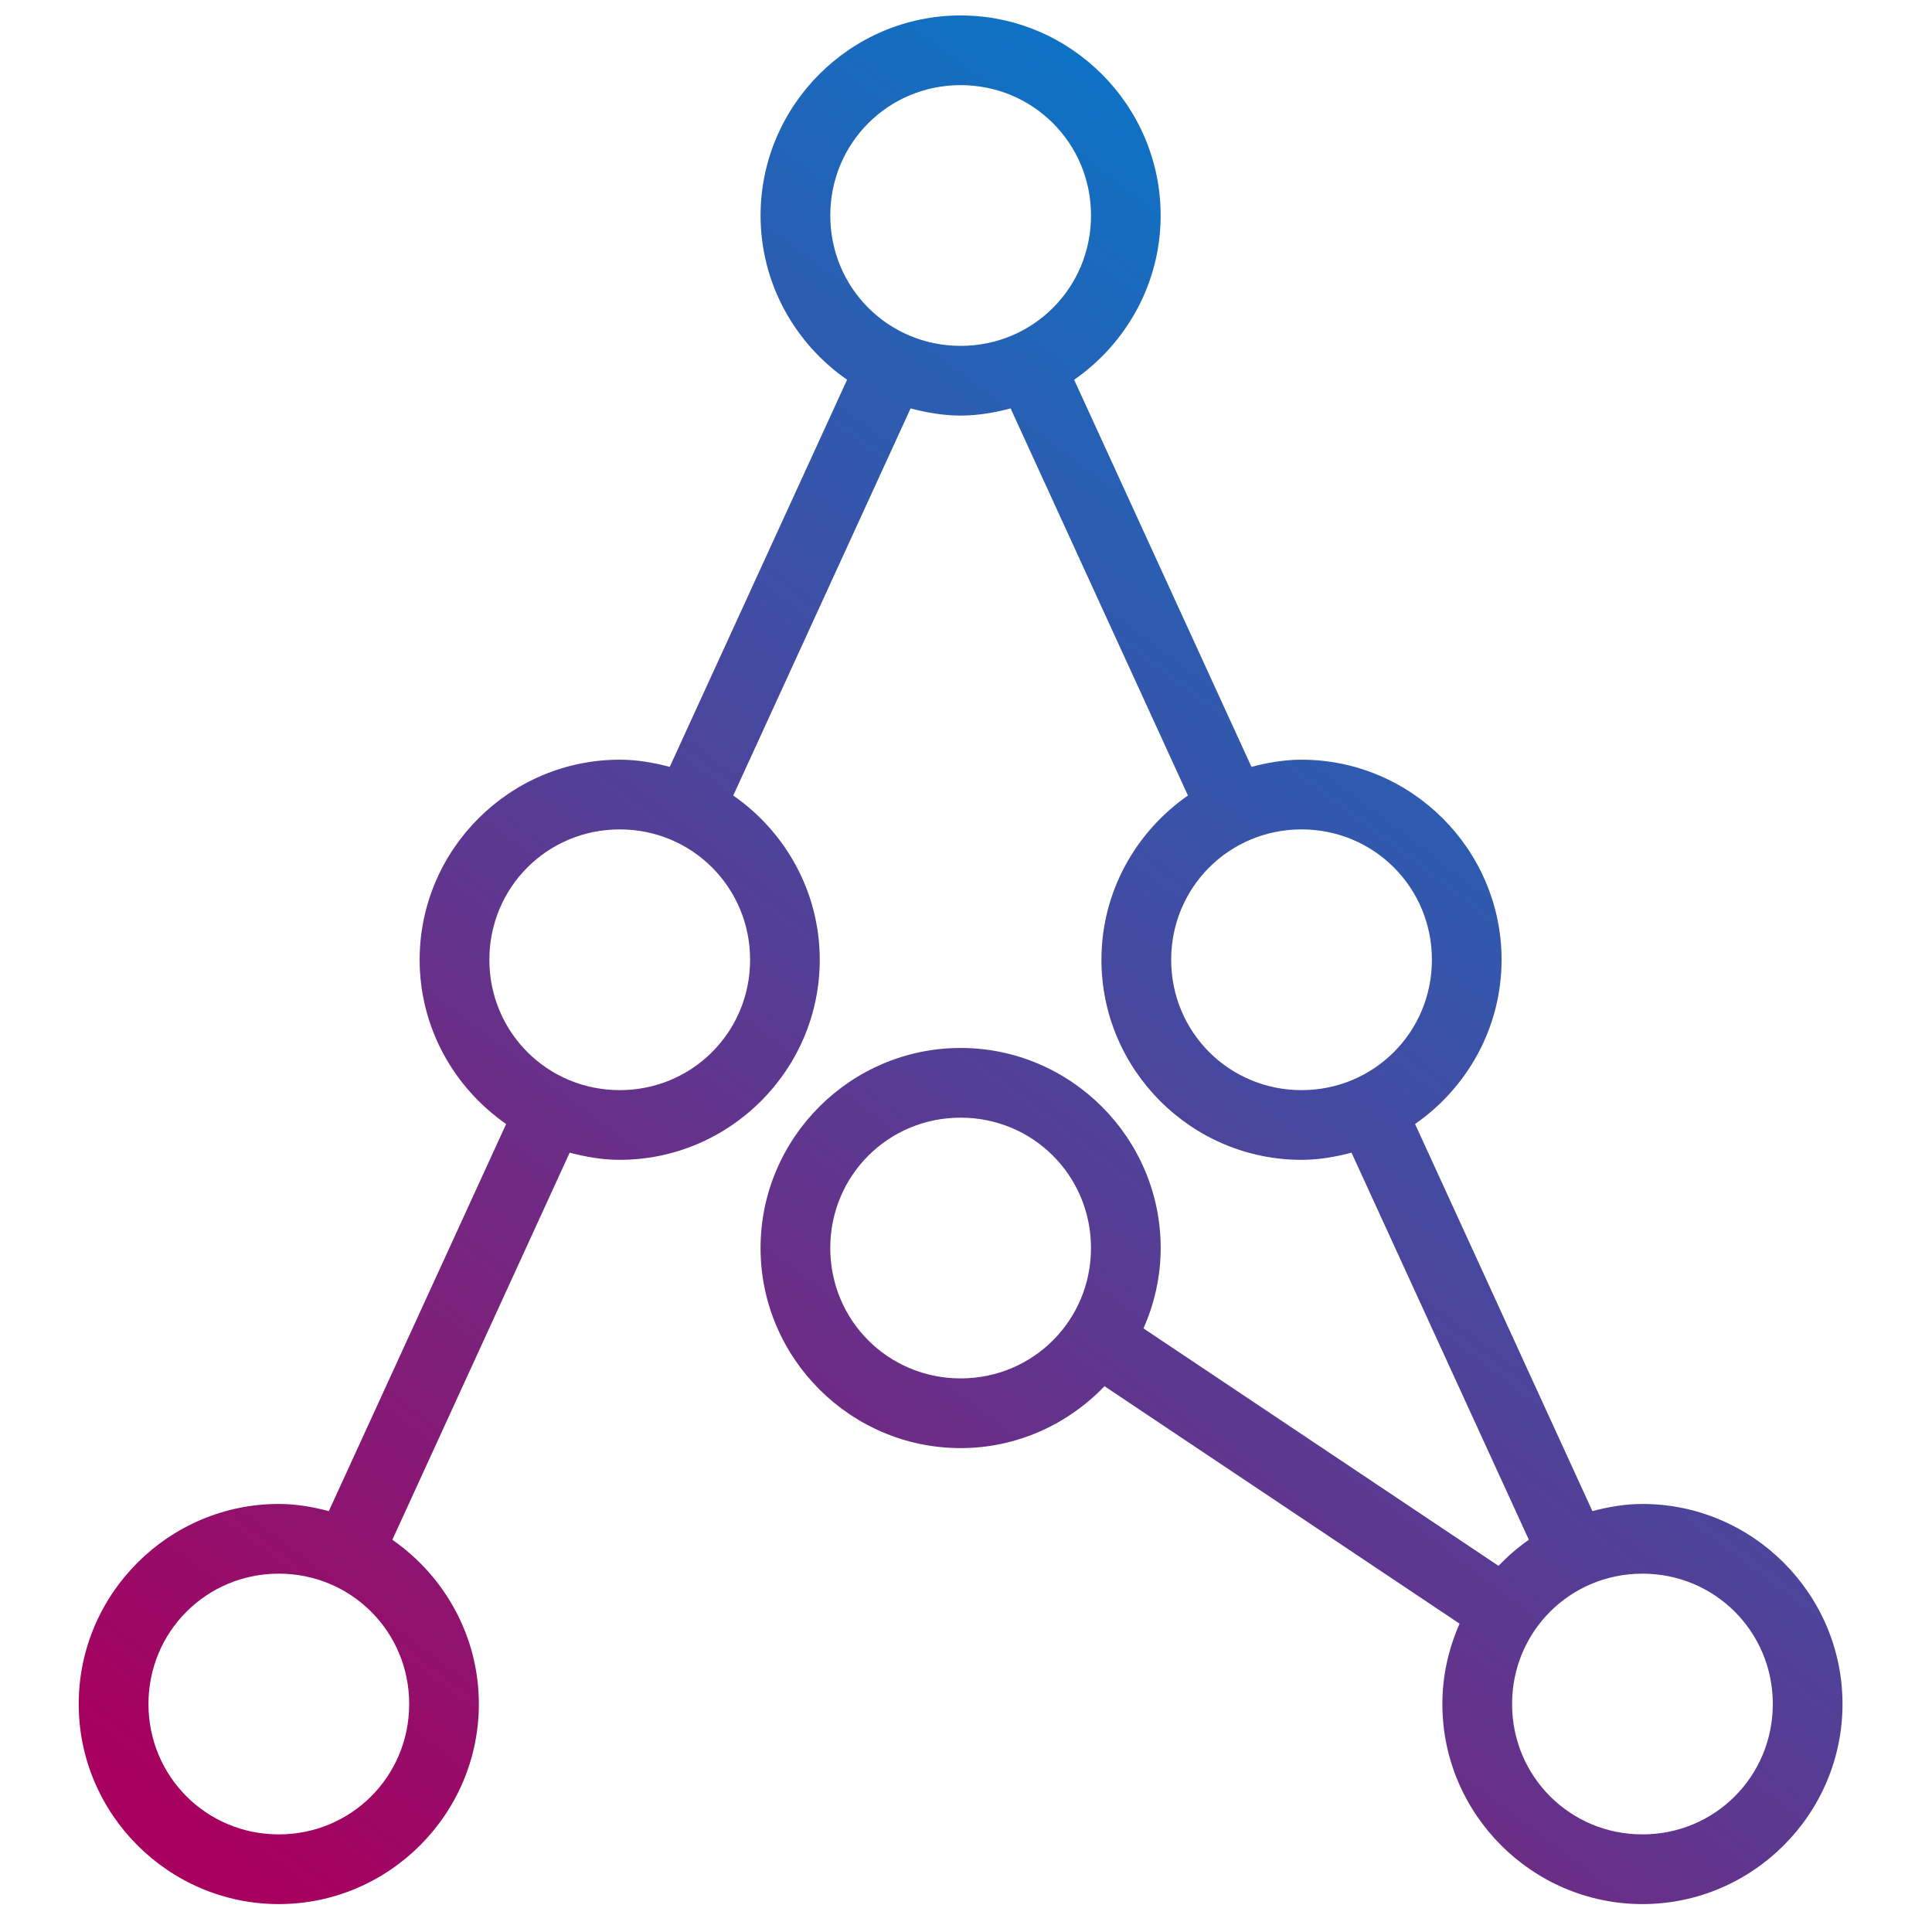 <?xml version="1.0" encoding="UTF-8" standalone="no"?>
<!-- Created with Inkscape (http://www.inkscape.org/) -->

<svg
   xmlns:dc="http://purl.org/dc/elements/1.1/"
   xmlns:cc="http://creativecommons.org/ns#"
   xmlns:rdf="http://www.w3.org/1999/02/22-rdf-syntax-ns#"
   xmlns:svg="http://www.w3.org/2000/svg"
   xmlns="http://www.w3.org/2000/svg"
   xmlns:xlink="http://www.w3.org/1999/xlink"
   xmlns:sodipodi="http://sodipodi.sourceforge.net/DTD/sodipodi-0.dtd"
   xmlns:inkscape="http://www.inkscape.org/namespaces/inkscape"
   width="88mm"
   height="88mm"
   viewBox="0 0 88 88"
   version="1.1"
   id="svg8"
   sodipodi:docname="logo_basic.svg"
   inkscape:version="0.92.3 (2405546, 2018-03-11)">
  <defs
     id="defs2">
    <linearGradient
       inkscape:collect="always"
       xlink:href="#linearGradient920"
       id="linearGradient922"
       x1="1.191"
       y1="267.168"
       x2="78.647"
       y2="236.08"
       gradientUnits="userSpaceOnUse"
       gradientTransform="translate(-91.579,5.259)" />
    <linearGradient
       inkscape:collect="always"
       id="linearGradient920">
      <stop
         style="stop-color:#a8005e;stop-opacity:1"
         offset="0"
         id="stop916" />
      <stop
         style="stop-color:#007dce;stop-opacity:1"
         offset="1"
         id="stop918" />
    </linearGradient>
    <linearGradient
       inkscape:collect="always"
       xlink:href="#linearGradient920"
       id="linearGradient1498"
       x1="7.49"
       y1="280.827"
       x2="65.998"
       y2="203.701"
       gradientUnits="userSpaceOnUse" />
  </defs>
  <sodipodi:namedview
     id="base"
     pagecolor="#ffffff"
     bordercolor="#666666"
     borderopacity="1.0"
     inkscape:pageopacity="0.0"
     inkscape:pageshadow="2"
     inkscape:zoom="4"
     inkscape:cx="-4.41954"
     inkscape:cy="153.94325"
     inkscape:document-units="mm"
     inkscape:current-layer="layer1"
     showgrid="false"
     inkscape:window-width="3840"
     inkscape:window-height="2035"
     inkscape:window-x="-13"
     inkscape:window-y="-13"
     inkscape:window-maximized="1" />
  <g
     inkscape:label="Layer 1"
     inkscape:groupmode="layer"
     id="layer1"
     transform="translate(0,-209)">
    <g
       id="g903"
       transform="translate(-3.77,7.541)"
       style="stroke-width:3.175;stroke-miterlimit:4;stroke-dasharray:none">
      <path
         style="color:#000000;font-style:normal;font-variant:normal;font-weight:normal;font-stretch:normal;font-size:medium;line-height:normal;font-family:sans-serif;font-variant-ligatures:normal;font-variant-position:normal;font-variant-caps:normal;font-variant-numeric:normal;font-variant-alternates:normal;font-feature-settings:normal;text-indent:0;text-align:start;text-decoration:none;text-decoration-line:none;text-decoration-style:solid;text-decoration-color:#000000;letter-spacing:normal;word-spacing:normal;text-transform:none;writing-mode:lr-tb;direction:ltr;text-orientation:mixed;dominant-baseline:auto;baseline-shift:baseline;text-anchor:start;white-space:normal;shape-padding:0;clip-rule:nonzero;display:inline;overflow:visible;visibility:visible;opacity:1;isolation:auto;mix-blend-mode:normal;color-interpolation:sRGB;color-interpolation-filters:linearRGB;solid-color:#000000;solid-opacity:1;vector-effect:none;fill:url(#linearGradient1498);fill-opacity:1;fill-rule:nonzero;stroke:none;stroke-width:3.175;stroke-linecap:butt;stroke-linejoin:miter;stroke-miterlimit:4;stroke-dasharray:none;stroke-dashoffset:0;stroke-opacity:1;color-rendering:auto;image-rendering:auto;shape-rendering:auto;text-rendering:auto;enable-background:accumulate"
         d="m 47.526,202.162 c -5.014,-1e-5 -9.113,4.099 -9.113,9.113 -3e-6,3.094 1.567,5.832 3.94,7.481 l -8.077,17.632 c -0.733,-0.192 -1.488,-0.326 -2.279,-0.326 -5.014,-1e-5 -9.113,4.099 -9.113,9.113 -3e-6,3.094 1.567,5.832 3.94,7.481 l -8.077,17.632 c -0.733,-0.192 -1.488,-0.326 -2.279,-0.326 -5.014,-1e-5 -9.113,4.099 -9.113,9.113 -4.3e-6,5.014 4.099,9.113 9.113,9.113 5.014,10e-6 9.113,-4.099 9.113,-9.113 4e-6,-3.094 -1.567,-5.832 -3.94,-7.481 l 8.077,-17.632 c 0.733,0.191 1.487,0.326 2.278,0.326 5.014,1e-5 9.113,-4.099 9.113,-9.113 3e-6,-3.094 -1.567,-5.832 -3.94,-7.481 l 8.077,-17.632 c 0.733,0.191 1.487,0.326 2.278,0.326 0.791,0 1.546,-0.134 2.278,-0.326 l 8.077,17.632 c -2.373,1.649 -3.94,4.387 -3.94,7.481 -3e-6,5.014 4.099,9.113 9.113,9.113 0.791,0 1.546,-0.134 2.278,-0.326 l 8.077,17.632 c -0.501,0.348 -0.96,0.748 -1.382,1.187 L 55.854,261.965 c 0.497,-1.123 0.784,-2.358 0.784,-3.66 5e-6,-5.014 -4.099,-9.113 -9.113,-9.113 -5.014,-1e-5 -9.113,4.099 -9.113,9.113 -3e-6,5.014 4.099,9.113 9.113,9.113 2.573,0 4.893,-1.09 6.554,-2.819 l 16.173,10.816 c -0.497,1.123 -0.784,2.357 -0.784,3.66 -3e-6,5.014 4.099,9.113 9.113,9.113 5.014,10e-6 9.113,-4.099 9.113,-9.113 5e-6,-5.014 -4.099,-9.113 -9.113,-9.113 -0.791,0 -1.546,0.134 -2.279,0.326 l -8.077,-17.632 c 2.373,-1.649 3.94,-4.387 3.94,-7.481 5e-6,-5.014 -4.099,-9.113 -9.113,-9.113 -0.791,0 -1.546,0.134 -2.279,0.326 l -8.077,-17.632 c 2.373,-1.649 3.94,-4.387 3.94,-7.481 5e-6,-5.014 -4.099,-9.113 -9.113,-9.113 z m 0,3.175 c 3.298,0 5.938,2.64 5.938,5.938 2e-6,3.298 -2.64,5.938 -5.938,5.938 -3.298,1e-5 -5.938,-2.64 -5.938,-5.938 -3e-6,-3.298 2.64,-5.938 5.938,-5.938 z m -15.528,33.9 c 3.298,0 5.938,2.64 5.938,5.938 2e-6,3.298 -2.64,5.938 -5.938,5.938 -3.298,10e-6 -5.938,-2.64 -5.938,-5.938 -4e-6,-3.298 2.64,-5.938 5.938,-5.938 z m 31.055,0 c 3.298,0 5.938,2.64 5.938,5.938 3e-6,3.298 -2.64,5.938 -5.938,5.938 -3.298,10e-6 -5.938,-2.64 -5.938,-5.938 -3e-6,-3.298 2.64,-5.938 5.938,-5.938 z m -15.528,13.13 c 3.298,-1e-5 5.938,2.64 5.938,5.938 2e-6,3.298 -2.64,5.938 -5.938,5.938 -3.298,0 -5.938,-2.64 -5.938,-5.938 -3e-6,-3.298 2.64,-5.938 5.938,-5.938 z m -31.055,20.77 c 3.298,0 5.938,2.64 5.938,5.938 3e-6,3.298 -2.64,5.938 -5.938,5.938 -3.298,1e-5 -5.938,-2.64 -5.938,-5.938 -4e-6,-3.298 2.64,-5.938 5.938,-5.938 z m 62.111,0 c 3.298,0 5.938,2.64 5.938,5.938 3e-6,3.298 -2.64,5.938 -5.938,5.938 -3.298,1e-5 -5.938,-2.64 -5.938,-5.938 -3e-6,-3.298 2.64,-5.938 5.938,-5.938 z"
         id="path3747"
         inkscape:connector-curvature="0" />
    </g>
    <path
       style="color:#000000;font-style:normal;font-variant:normal;font-weight:normal;font-stretch:normal;font-size:medium;line-height:normal;font-family:sans-serif;font-variant-ligatures:normal;font-variant-position:normal;font-variant-caps:normal;font-variant-numeric:normal;font-variant-alternates:normal;font-feature-settings:normal;text-indent:0;text-align:start;text-decoration:none;text-decoration-line:none;text-decoration-style:solid;text-decoration-color:#000000;letter-spacing:normal;word-spacing:normal;text-transform:none;writing-mode:lr-tb;direction:ltr;text-orientation:mixed;dominant-baseline:auto;baseline-shift:baseline;text-anchor:start;white-space:normal;shape-padding:0;clip-rule:nonzero;display:inline;overflow:visible;visibility:visible;opacity:1;isolation:auto;mix-blend-mode:normal;color-interpolation:sRGB;color-interpolation-filters:linearRGB;solid-color:#000000;solid-opacity:1;vector-effect:none;fill:url(#linearGradient922);fill-opacity:1;fill-rule:nonzero;stroke:none;stroke-width:2.117;stroke-linecap:butt;stroke-linejoin:miter;stroke-miterlimit:4;stroke-dasharray:none;stroke-dashoffset:0;stroke-opacity:1;color-rendering:auto;image-rendering:auto;shape-rendering:auto;text-rendering:auto;enable-background:accumulate"
       d="m -44.053,207.95 c -4.728,0 -8.583,3.855 -8.583,8.583 0,3.075 1.645,5.759 4.087,7.276 l -8.464,18.477 c -0.816,-0.259 -1.668,-0.437 -2.567,-0.437 -4.728,0 -8.583,3.855 -8.583,8.583 -3e-6,3.075 1.645,5.759 4.087,7.276 l -8.464,18.477 c -0.816,-0.259 -1.668,-0.437 -2.567,-0.437 -4.728,0 -8.583,3.855 -8.583,8.583 -6e-6,4.728 3.855,8.583 8.583,8.583 4.728,10e-6 8.583,-3.855 8.583,-8.583 2e-6,-3.075 -1.645,-5.759 -4.087,-7.276 l 8.464,-18.477 c 0.816,0.259 1.668,0.437 2.567,0.437 4.728,10e-6 8.583,-3.855 8.583,-8.583 0,-3.075 -1.645,-5.759 -4.087,-7.276 l 8.464,-18.477 c 0.816,0.259 1.668,0.437 2.567,0.437 0.9,0 1.751,-0.178 2.567,-0.437 l 8.464,18.477 c -2.441,1.516 -4.087,4.2 -4.087,7.276 -8e-6,4.728 3.855,8.583 8.583,8.583 0.9,0 1.751,-0.178 2.567,-0.437 l 8.464,18.477 c -0.739,0.459 -1.391,1.029 -1.959,1.684 L -36.417,267.397 c 0.586,-1.16 0.947,-2.45 0.947,-3.834 2e-6,-4.728 -3.855,-8.583 -8.583,-8.583 -4.728,-1e-5 -8.583,3.855 -8.583,8.583 -3e-6,4.728 3.855,8.583 8.583,8.583 2.584,0 4.88,-1.176 6.456,-2.993 l 16.964,11.345 c -0.586,1.16 -0.948,2.45 -0.948,3.834 -7e-6,4.728 3.855,8.583 8.583,8.583 4.728,10e-6 8.583,-3.855 8.583,-8.583 5e-6,-4.728 -3.855,-8.583 -8.583,-8.583 -0.9,0 -1.751,0.178 -2.567,0.437 l -8.464,-18.477 c 2.441,-1.516 4.087,-4.2 4.087,-7.276 3e-6,-4.728 -3.855,-8.583 -8.583,-8.583 -0.9,0 -1.751,0.178 -2.567,0.437 l -8.464,-18.477 c 2.441,-1.516 4.087,-4.2 4.087,-7.276 5e-6,-4.728 -3.855,-8.583 -8.583,-8.583 z m 0,2.117 c 3.584,-1e-5 6.467,2.883 6.467,6.467 6e-6,3.584 -2.883,6.467 -6.467,6.467 -3.584,0 -6.467,-2.883 -6.467,-6.467 -5e-6,-3.584 2.883,-6.467 6.467,-6.467 z m -15.528,33.9 c 3.584,-1e-5 6.467,2.883 6.467,6.467 3e-6,3.584 -2.883,6.467 -6.467,6.467 -3.584,10e-6 -6.467,-2.883 -6.467,-6.467 -3e-6,-3.584 2.883,-6.467 6.467,-6.467 z m 31.055,0 c 3.584,-1e-5 6.467,2.883 6.467,6.467 5e-6,3.584 -2.883,6.467 -6.467,6.467 -3.584,10e-6 -6.467,-2.883 -6.467,-6.467 -3e-6,-3.584 2.883,-6.467 6.467,-6.467 z m -15.528,13.13 c 3.584,-10e-6 6.467,2.883 6.467,6.467 6e-6,3.584 -2.883,6.467 -6.467,6.467 -3.584,10e-6 -6.467,-2.883 -6.467,-6.467 -5e-6,-3.584 2.883,-6.467 6.467,-6.467 z m -31.055,20.77 c 3.584,-10e-6 6.467,2.883 6.467,6.467 4e-6,3.584 -2.883,6.467 -6.467,6.467 -3.584,10e-6 -6.467,-2.883 -6.467,-6.467 -3e-6,-3.584 2.883,-6.467 6.467,-6.467 z m 62.111,0 c 3.584,-10e-6 6.467,2.883 6.467,6.467 0,3.584 -2.883,6.467 -6.467,6.467 -3.584,10e-6 -6.467,-2.883 -6.467,-6.467 0,-3.584 2.883,-6.467 6.467,-6.467 z"
       id="path3747-4"
       inkscape:connector-curvature="0" />
    <g
       id="g903-8"
       transform="translate(-113.341,3.605)"
       style="stroke-width:3.175;stroke-miterlimit:4;stroke-dasharray:none">
      <circle
         style="fill:none;fill-opacity:1;stroke:#000000;stroke-width:3.175;stroke-miterlimit:4;stroke-dasharray:none;stroke-opacity:1"
         r="7.525"
         cy="279.074"
         cx="16.47"
         id="path3747-3" />
      <circle
         style="fill:none;fill-opacity:1;stroke:#000000;stroke-width:3.175;stroke-miterlimit:4;stroke-dasharray:none;stroke-opacity:1"
         r="7.525"
         cy="245.175"
         cx="31.998"
         id="path3747-2-3" />
      <circle
         style="fill:none;fill-opacity:1;stroke:#000000;stroke-width:3.175;stroke-miterlimit:4;stroke-dasharray:none;stroke-opacity:1"
         r="7.525"
         cy="211.275"
         cx="47.526"
         id="path3747-8-2" />
      <circle
         style="fill:none;fill-opacity:1;stroke:#000000;stroke-width:3.175;stroke-miterlimit:4;stroke-dasharray:none;stroke-opacity:1"
         r="7.525"
         cy="279.074"
         cx="78.581"
         id="path3747-9-9" />
      <circle
         style="fill:none;fill-opacity:1;stroke:#000000;stroke-width:3.175;stroke-miterlimit:4;stroke-dasharray:none;stroke-opacity:1"
         r="7.525"
         cy="258.305"
         cx="47.526"
         id="path3747-7-5" />
      <circle
         style="fill:none;fill-opacity:1;stroke:#000000;stroke-width:3.175;stroke-miterlimit:4;stroke-dasharray:none;stroke-opacity:1"
         r="7.525"
         cy="245.175"
         cx="63.054"
         id="path3747-8-0-6" />
      <path
         inkscape:connection-end="#path3747-2-3"
         inkscape:connection-start="#path3747-3"
         inkscape:connector-curvature="0"
         inkscape:connector-type="polyline"
         id="path4803-8"
         d="M 19.604,272.233 28.864,252.016"
         style="fill:none;fill-rule:evenodd;stroke:#000000;stroke-width:3.175;stroke-linecap:butt;stroke-linejoin:miter;stroke-miterlimit:4;stroke-dasharray:none;stroke-opacity:1" />
      <path
         inkscape:connection-end="#path3747-8-2"
         inkscape:connection-start="#path3747-2-3"
         inkscape:connector-curvature="0"
         inkscape:connector-type="polyline"
         id="path4805-0"
         d="m 35.132,238.333 9.26,-20.217"
         style="fill:none;fill-rule:evenodd;stroke:#000000;stroke-width:3.175;stroke-linecap:butt;stroke-linejoin:miter;stroke-miterlimit:4;stroke-dasharray:none;stroke-opacity:1" />
      <path
         inkscape:connection-end="#path3747-8-0-6"
         inkscape:connection-start="#path3747-8-2"
         inkscape:connector-curvature="0"
         inkscape:connector-type="polyline"
         id="path4807-0"
         d="m 50.66,218.117 9.26,20.217"
         style="fill:none;fill-rule:evenodd;stroke:#000000;stroke-width:3.175;stroke-linecap:butt;stroke-linejoin:miter;stroke-miterlimit:4;stroke-dasharray:none;stroke-opacity:1" />
      <path
         inkscape:connection-end="#path3747-9-9"
         inkscape:connection-start="#path3747-8-0-6"
         inkscape:connector-curvature="0"
         inkscape:connector-type="polyline"
         id="path4809-4"
         d="m 66.187,252.016 9.26,20.217"
         style="fill:none;fill-rule:evenodd;stroke:#000000;stroke-width:3.175;stroke-linecap:butt;stroke-linejoin:miter;stroke-miterlimit:4;stroke-dasharray:none;stroke-opacity:1" />
      <path
         inkscape:connection-end="#path3747-7-5"
         inkscape:connection-start="#path3747-9-9"
         inkscape:connector-curvature="0"
         inkscape:connector-type="polyline"
         id="path4811-4"
         d="M 72.326,274.891 53.781,262.488"
         style="fill:none;fill-rule:evenodd;stroke:#000000;stroke-width:3.175;stroke-linecap:butt;stroke-linejoin:miter;stroke-miterlimit:4;stroke-dasharray:none;stroke-opacity:1" />
    </g>
  </g>
</svg>
